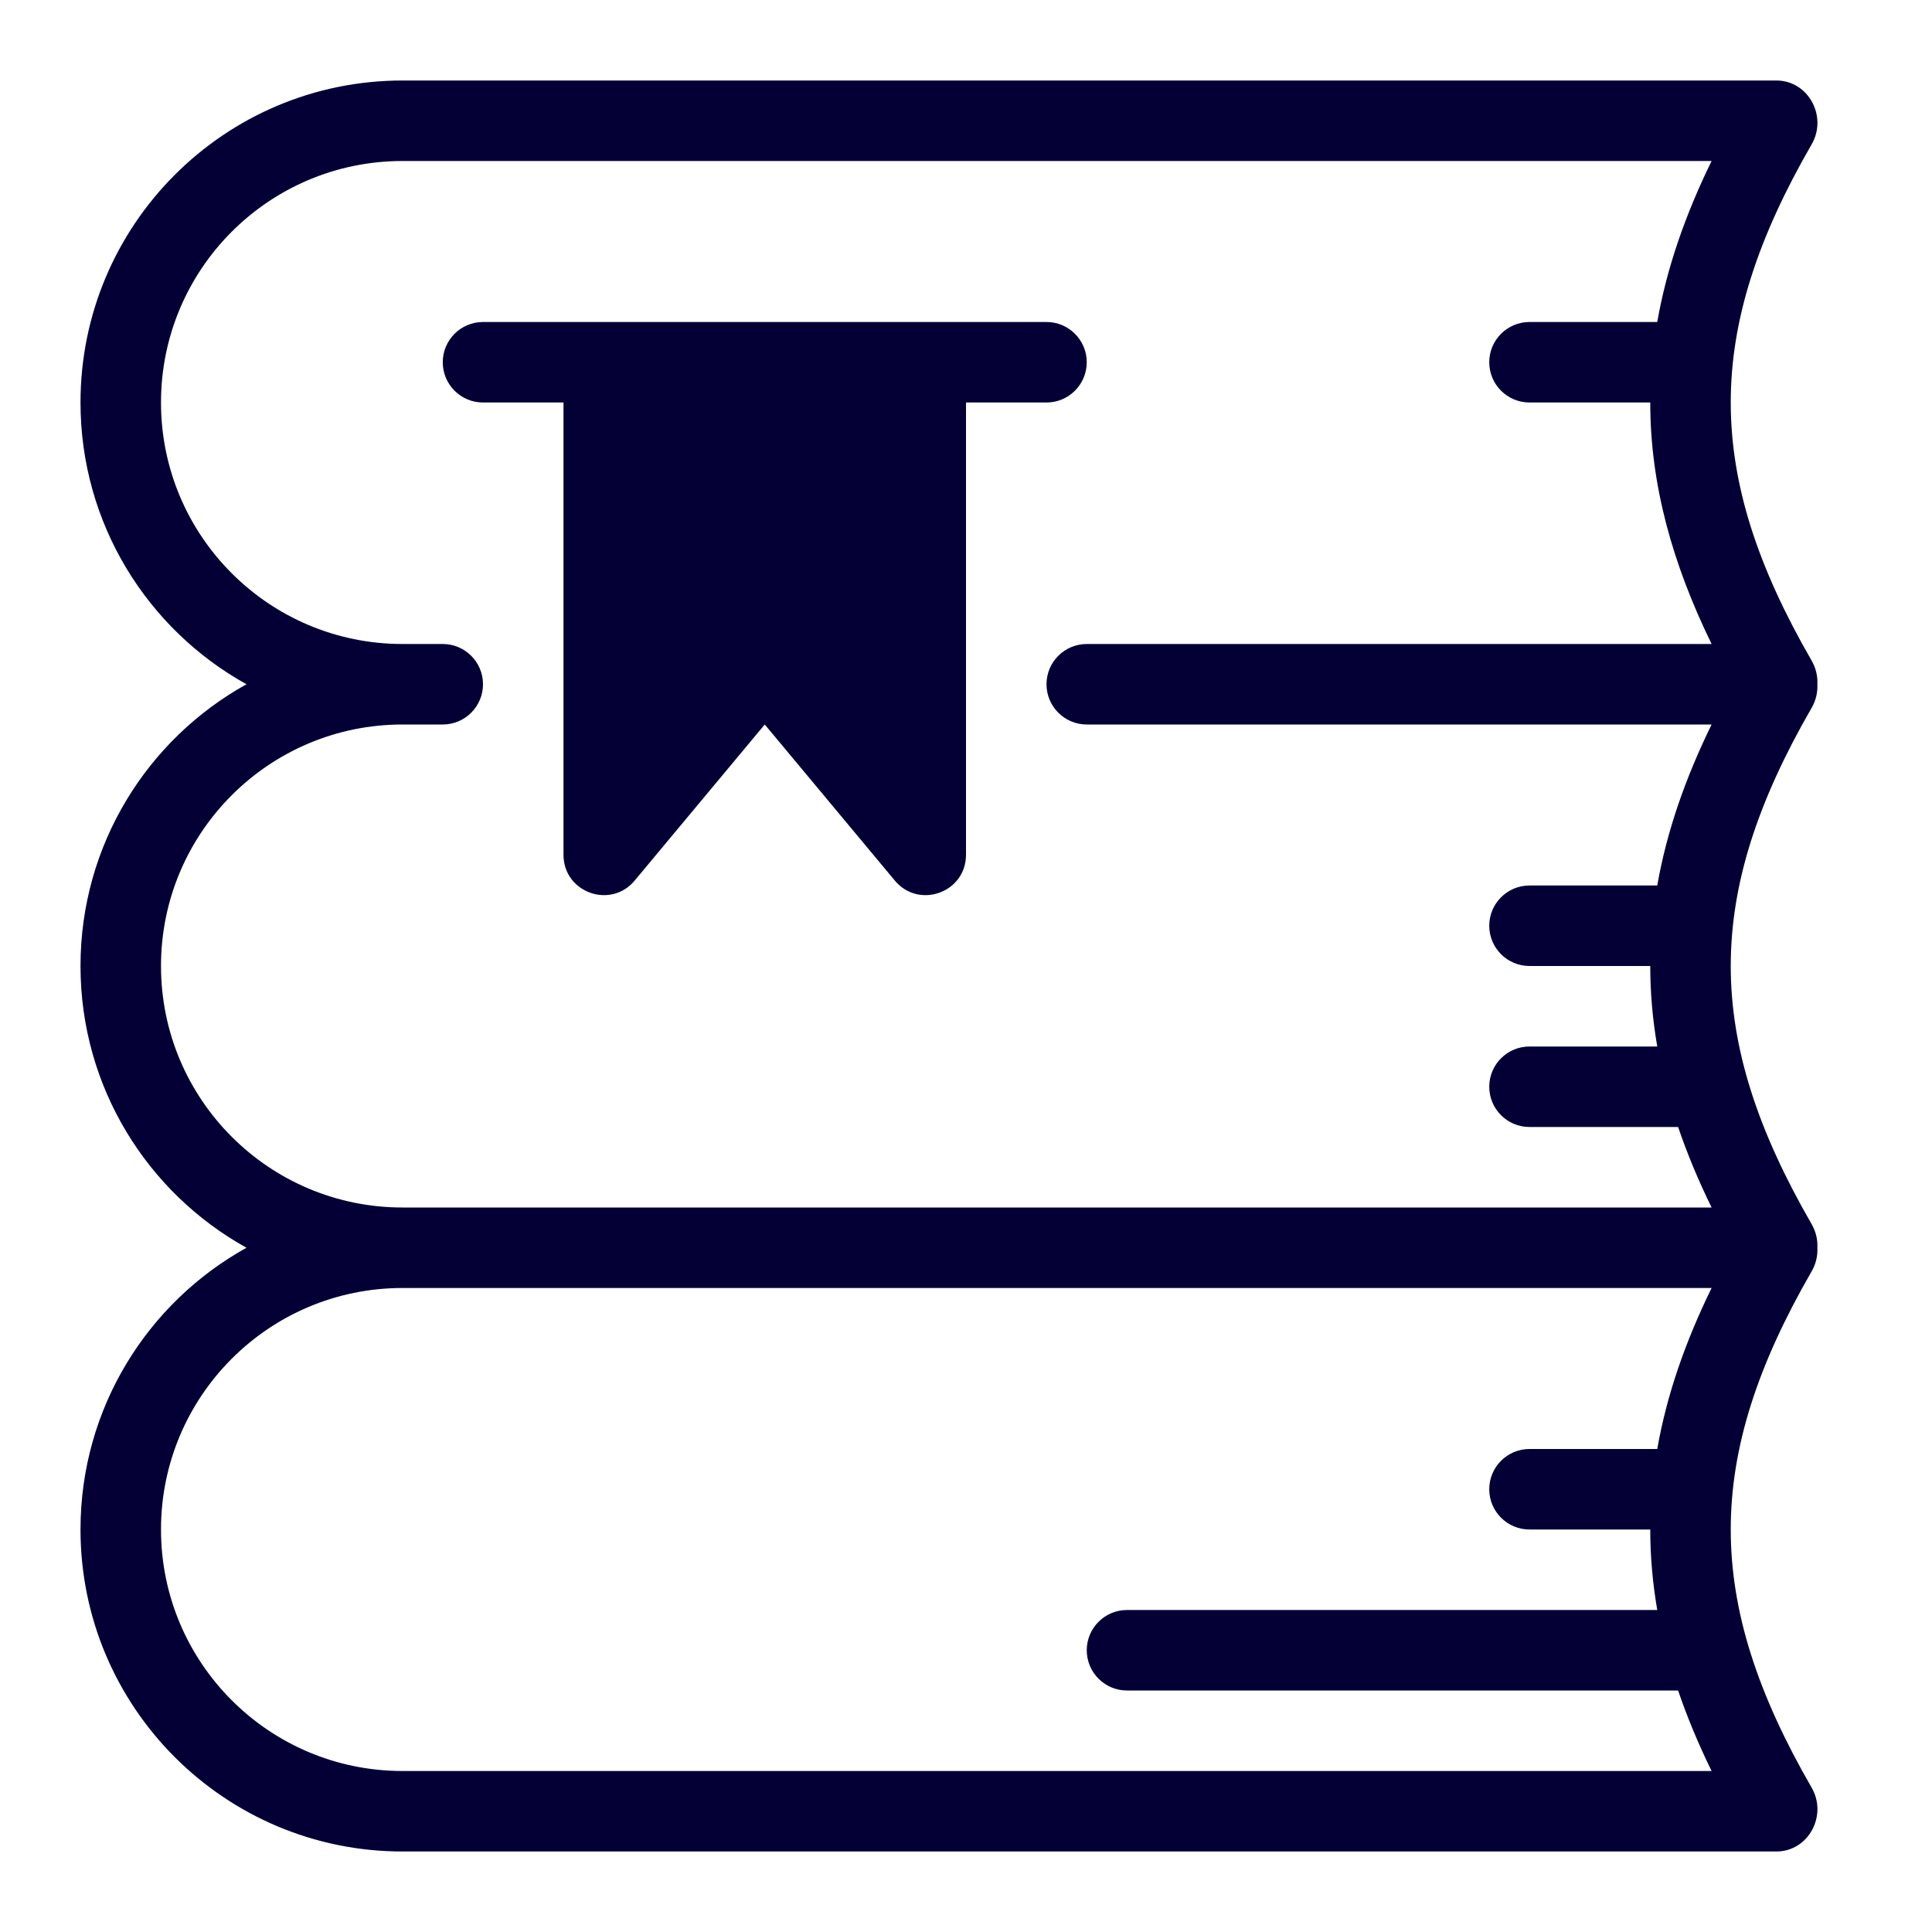 <svg width="24" height="24" viewBox="0 0 24 24" fill="none" xmlns="http://www.w3.org/2000/svg">
<path d="M5.5 4.5C5.5 4.224 5.724 4 6 4H13C13.276 4 13.5 4.224 13.5 4.5C13.5 4.776 13.276 5 13 5H12V10.619C12 11.087 11.415 11.298 11.116 10.939L9.5 9L7.884 10.939C7.585 11.298 7 11.087 7 10.619V5H6C5.724 5 5.5 4.776 5.5 4.5Z" fill="#040036"/>
<path fill-rule="evenodd" clip-rule="evenodd" d="M1 5C1 6.506 1.832 7.818 3.062 8.5C1.832 9.182 1 10.494 1 12C1 13.506 1.832 14.818 3.062 15.5C1.832 16.182 1 17.494 1 19C1 21.209 2.791 23 5 23H22.066C22.465 23 22.705 22.553 22.505 22.207C21.165 19.886 21.165 18.114 22.505 15.793C22.559 15.699 22.581 15.598 22.576 15.5C22.581 15.402 22.559 15.301 22.505 15.207C21.165 12.886 21.165 11.114 22.505 8.793C22.559 8.699 22.581 8.598 22.576 8.5C22.581 8.402 22.559 8.301 22.505 8.207C21.165 5.886 21.165 4.114 22.505 1.793C22.705 1.447 22.465 1 22.066 1H5C2.791 1 1 2.791 1 5ZM21.262 2H5C3.343 2 2 3.343 2 5C2 6.657 3.343 8 5 8H5.5C5.776 8 6 8.224 6 8.5C6 8.776 5.776 9 5.5 9H5C3.343 9 2 10.343 2 12C2 13.657 3.343 15 5 15H21.262C21.098 14.665 20.959 14.332 20.846 14H19C18.724 14 18.5 13.776 18.5 13.5C18.5 13.224 18.724 13 19 13H20.587C20.53 12.669 20.5 12.337 20.5 12H19C18.724 12 18.5 11.776 18.5 11.5C18.5 11.224 18.724 11 19 11H20.587C20.704 10.331 20.934 9.671 21.262 9H13.5C13.224 9 13 8.776 13 8.5C13 8.224 13.224 8 13.5 8H21.262C20.773 6.997 20.5 6.018 20.5 5L19 5C18.724 5 18.5 4.776 18.5 4.5C18.5 4.224 18.724 4 19 4H20.587C20.704 3.331 20.934 2.671 21.262 2ZM21.262 16H5C3.343 16 2 17.343 2 19C2 20.657 3.343 22 5 22H21.262C21.098 21.665 20.959 21.332 20.846 21H14C13.724 21 13.5 20.776 13.5 20.5C13.5 20.224 13.724 20 14 20H20.587C20.53 19.669 20.5 19.337 20.5 19H19C18.724 19 18.5 18.776 18.5 18.5C18.5 18.224 18.724 18 19 18H20.587C20.704 17.331 20.934 16.671 21.262 16Z" fill="#040036"/>
</svg>
